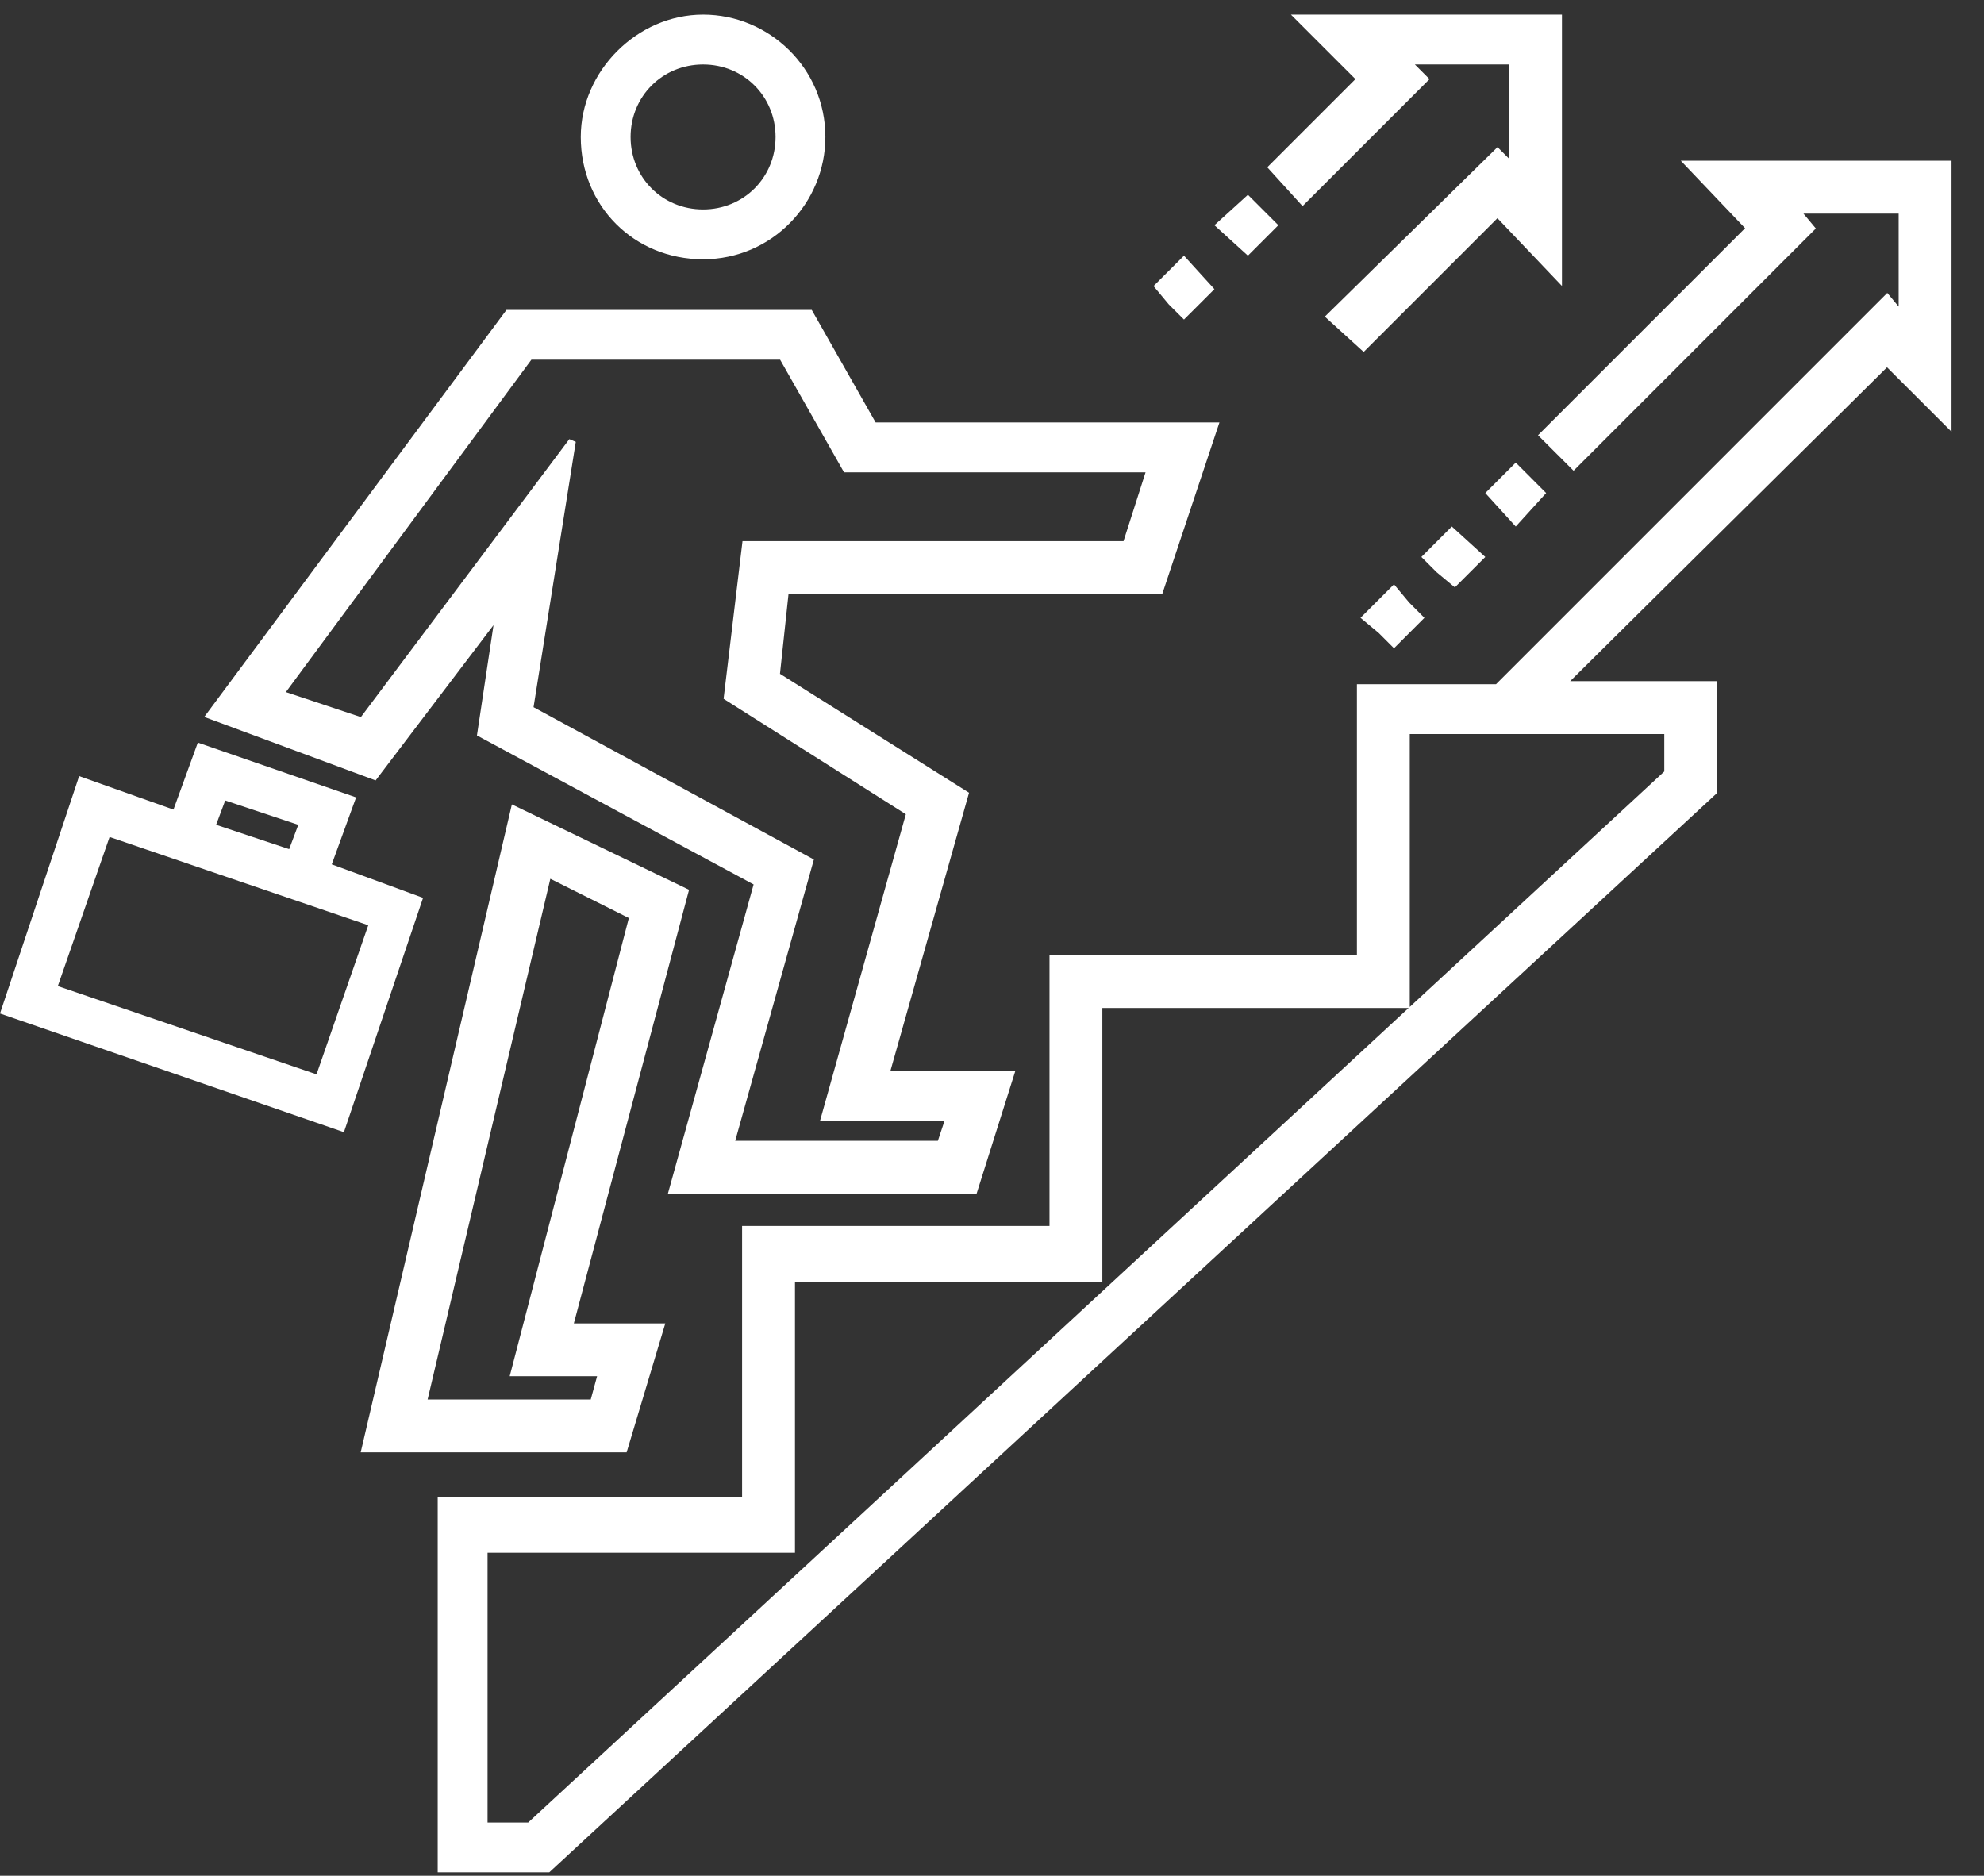 <?xml version="1.0" encoding="UTF-8"?>
<svg width="55px" height="52px" viewBox="0 0 55 52" version="1.1" xmlns="http://www.w3.org/2000/svg" xmlns:xlink="http://www.w3.org/1999/xlink">
    <rect x="0" y="0" width="55" height="52" fill="#333333" stroke="none"/>
    <!-- Generator: Sketch 50.2 (55047) - http://www.bohemiancoding.com/sketch -->
    <title>icon/hiringFair</title>
    <desc>Created with Sketch.</desc>
    <defs></defs>
    <g id="Page-1" stroke="none" stroke-width="1" fill="none" fill-rule="evenodd">
        <g id="Desktop-HD" transform="translate(-857, -604)" fill="#FFFFFF" fill-rule="nonzero">
            <g id="icon/hiringFair" transform="translate(857, 604)">
                <path d="M9.197,23.962 L9.872,22.106 L5.484,20.587 L4.809,22.444 L2.194,21.516 L0,28.097 L9.534,31.387 L11.728,24.891 L9.197,23.962 Z M6.244,22.191 L8.269,22.866 L8.016,23.541 L5.991,22.866 L6.244,22.191 Z M8.775,29.784 L1.603,27.337 L3.038,23.203 L10.209,25.65 L8.775,29.784 Z" id="Shape"></path>
                <path d="M19.491,7.088 C21.347,7.088 22.781,5.569 22.781,3.797 C22.781,1.941 21.262,0.506 19.491,0.506 C17.719,0.506 16.2,2.025 16.2,3.797 C16.2,5.653 17.634,7.088 19.491,7.088 Z M19.491,1.688 C20.672,1.688 21.6,2.616 21.6,3.797 C21.6,4.978 20.672,5.906 19.491,5.906 C18.309,5.906 17.381,4.978 17.381,3.797 C17.381,2.616 18.309,1.688 19.491,1.688 Z" id="Shape" stroke="#FFFFFF" stroke-width="0.2"></path>
                <path d="M13.838,16.959 L13.331,20.334 L21.009,24.469 L18.647,32.991 L27,32.991 L28.012,29.784 L24.553,29.784 L26.747,22.022 L21.516,18.731 L21.769,16.369 L32.147,16.369 L33.666,11.812 L24.216,11.812 L22.444,8.691 L14.091,8.691 L5.822,19.828 L10.378,21.516 L13.838,16.959 Z M7.763,19.238 L14.681,9.872 L21.684,9.872 L23.456,12.994 L31.894,12.994 L31.219,15.103 L20.672,15.103 L20.166,19.322 L25.228,22.528 L22.866,30.966 L26.325,30.966 L26.072,31.725 L20.25,31.725 L22.444,23.878 L14.681,19.659 L15.863,12.234 L10.041,19.997 L7.763,19.238 Z" id="Shape" stroke="#FFFFFF" stroke-width="0.2"></path>
                <path d="M14.259,22.444 L10.125,40.163 L17.297,40.163 L18.309,36.788 L15.778,36.788 L18.984,24.722 L14.259,22.444 Z M16.706,37.969 L16.453,38.897 L11.728,38.897 L15.188,24.216 L17.55,25.397 L14.259,38.053 L16.706,38.053 L16.706,37.969 Z" id="Shape" stroke="#FFFFFF" stroke-width="0.2"></path>
                <polygon id="Shape" stroke="#FFFFFF" stroke-width="0.2" points="36.112 5.569 39.487 2.194 38.981 1.688 41.934 1.688 41.934 4.641 41.513 4.219 36.872 8.775 37.8 9.619 41.513 5.906 43.2 7.678 43.2 0.506 36.028 0.506 37.716 2.194 35.269 4.641"></polygon>
                <polygon id="Shape" points="32.4 8.438 32.4 8.438 32.822 8.859 33.666 8.016 32.822 7.088 31.978 7.931"></polygon>
                <polygon id="Shape" points="35.438 6.244 35.016 5.822 35.016 5.822 35.016 5.822 34.594 5.4 33.666 6.244 34.594 7.088"></polygon>
                <path d="M48.516,6.328 L42.778,12.066 L43.622,12.909 L50.203,6.328 L49.781,5.822 L52.734,5.822 L52.734,8.775 L52.312,8.269 L41.513,19.069 L37.716,19.069 L37.716,26.578 L29.194,26.578 L29.194,34.087 L20.672,34.087 L20.672,41.597 L12.234,41.597 L12.234,51.806 L15.188,51.806 L47.503,21.938 L47.503,18.984 L43.284,18.984 L52.312,10.041 L54,11.728 L54,4.556 L46.828,4.556 L48.516,6.328 Z M46.237,21.431 L14.681,50.625 L13.416,50.625 L13.416,42.947 L21.938,42.947 L21.938,35.438 L30.459,35.438 L30.459,27.844 L38.981,27.844 L38.981,20.25 L46.237,20.25 L46.237,21.431 Z" id="Shape" stroke="#FFFFFF" stroke-width="0.2"></path>
                <polygon id="Shape" points="39.825 15.863 40.331 16.284 41.175 15.441 40.247 14.597 39.403 15.441 39.825 15.863"></polygon>
                <polygon id="Shape" points="38.222 17.55 38.644 17.972 39.487 17.128 39.066 16.706 39.066 16.706 39.066 16.706 38.644 16.2 37.716 17.128 38.222 17.55"></polygon>
                <polygon id="Shape" points="42.441 13.247 42.019 12.825 41.175 13.669 42.019 14.597 42.862 13.669 42.441 13.247"></polygon>
            </g>
        </g>
    </g>
</svg>